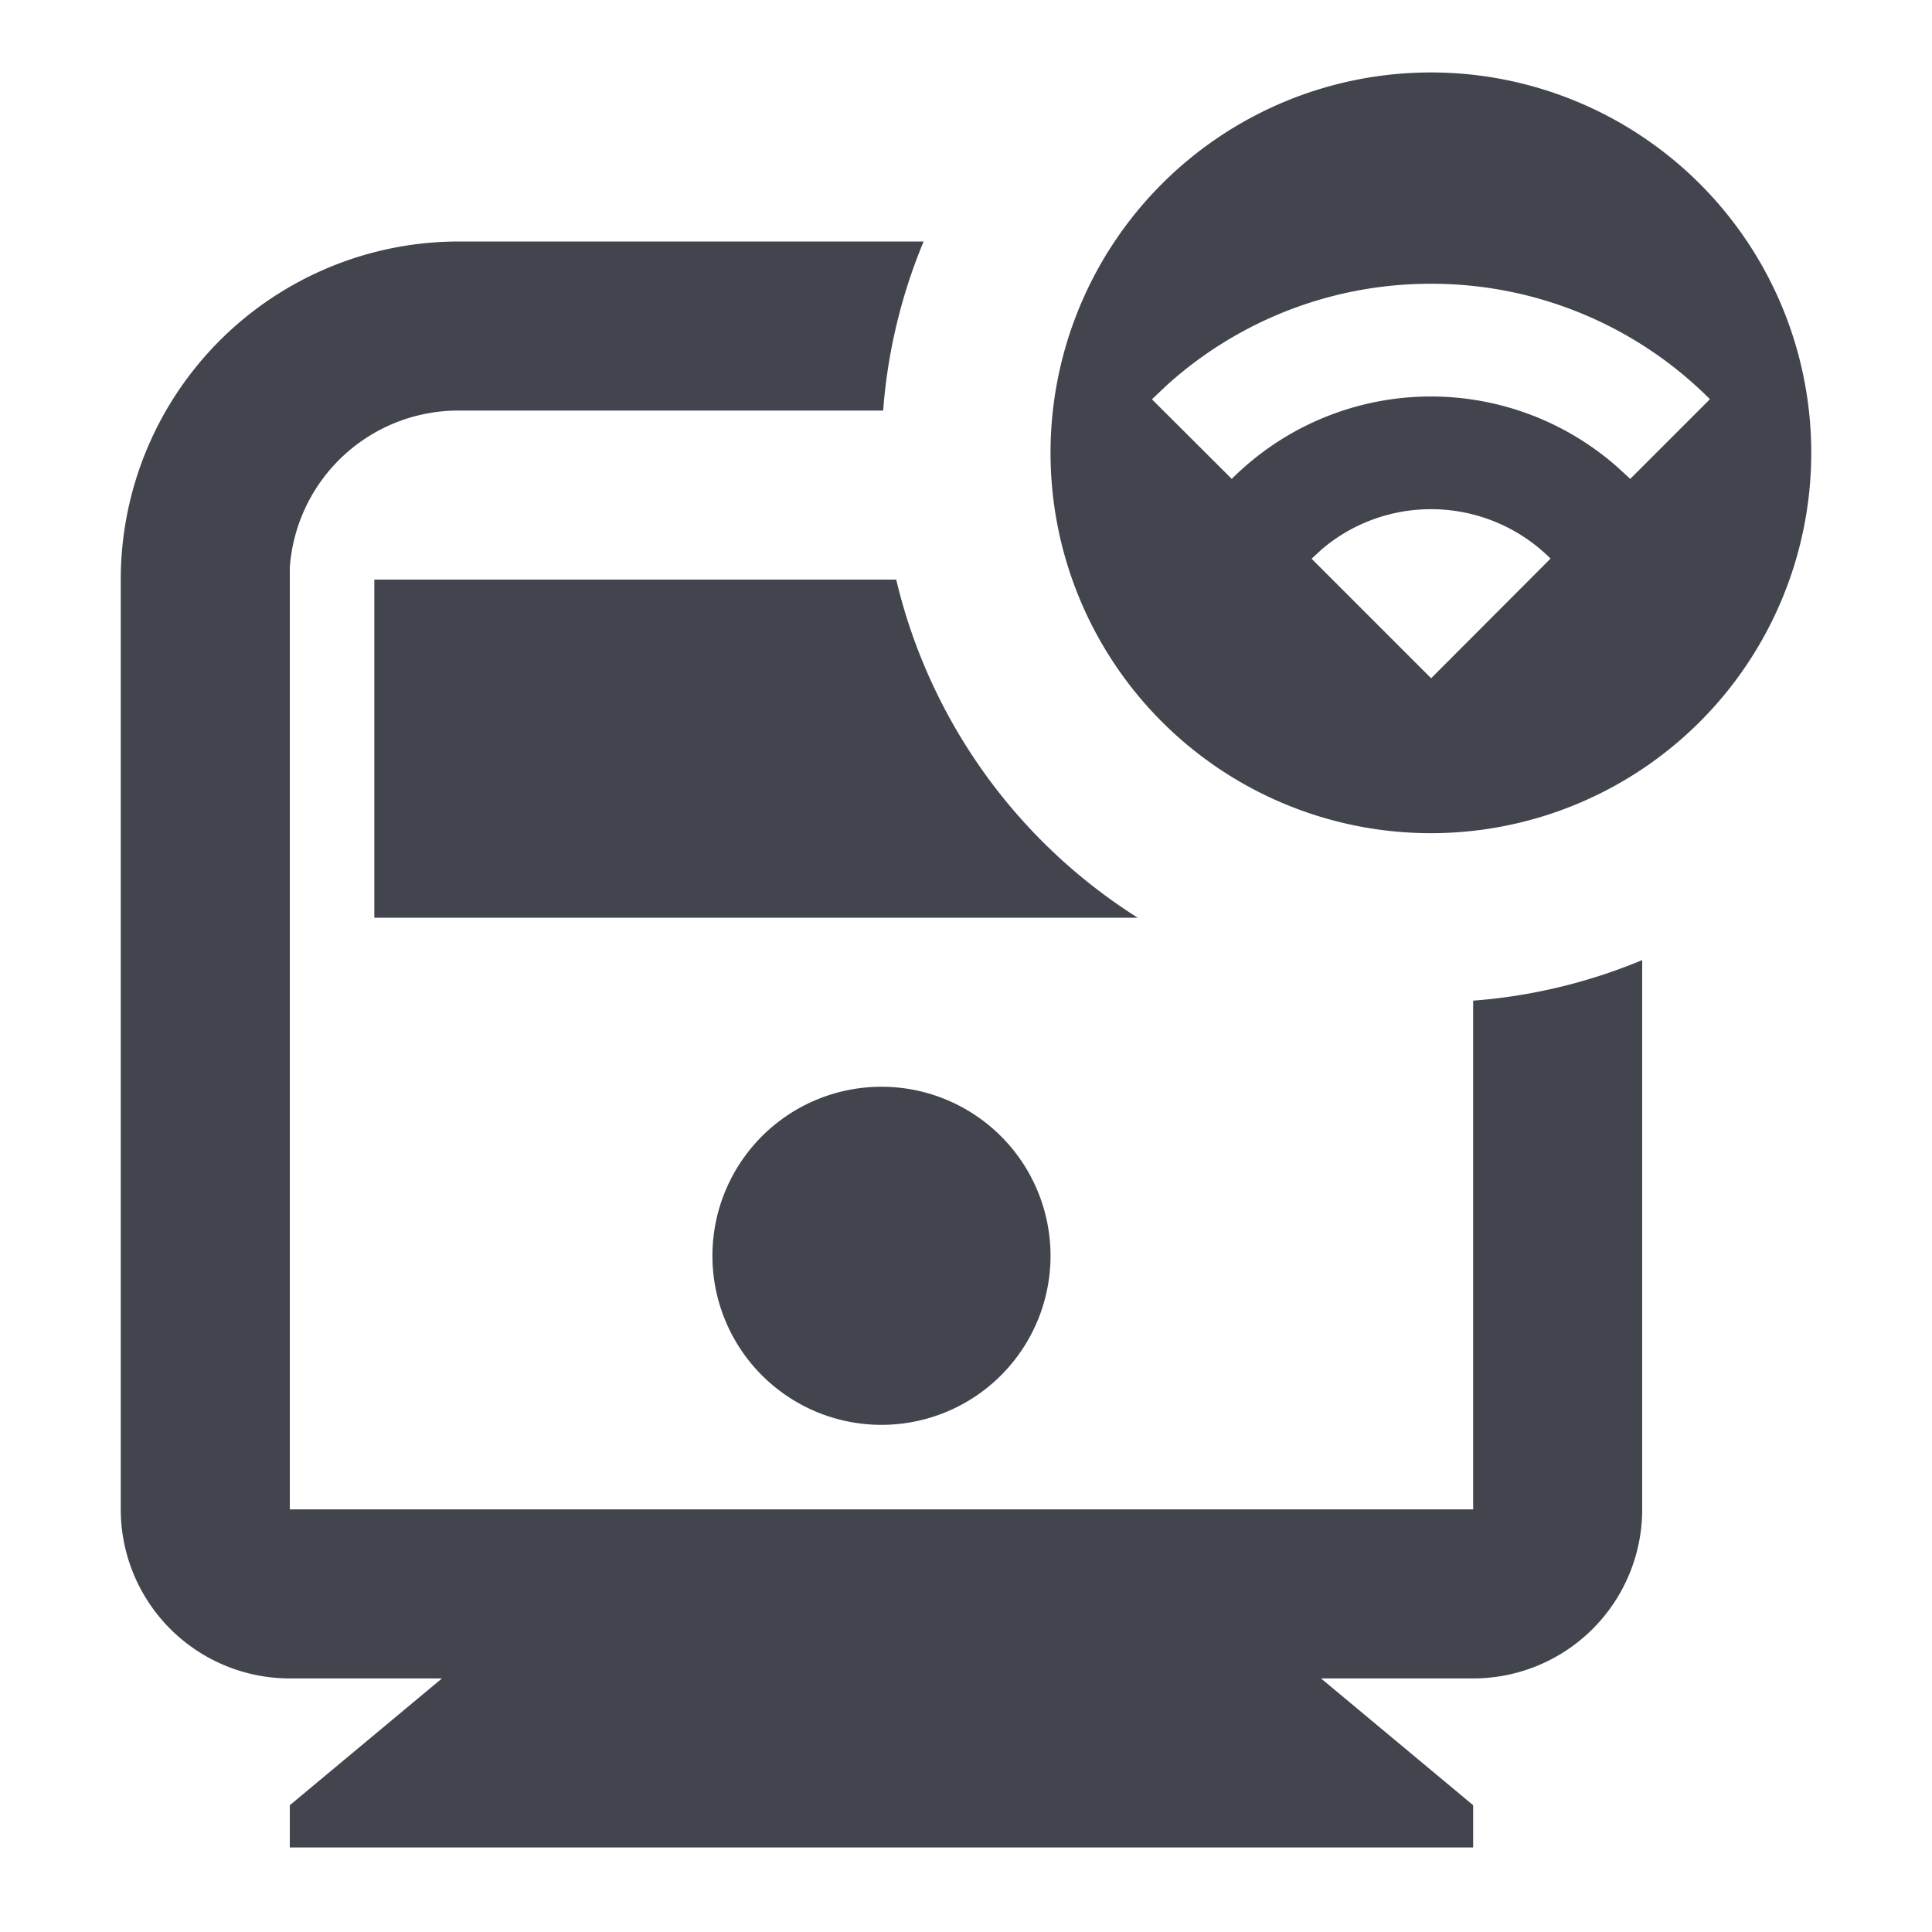 <svg xmlns="http://www.w3.org/2000/svg" width="16" height="16" viewBox="0 0 16 16">
  <g id="current_train_location_icon" transform="translate(-113 -468)" fill="#fff">
    <path id="Path_16727" data-name="Path 16727" d="M9.649,2.4a4.524,4.524,0,0,0-.335,1.4H5.8A1.4,1.4,0,0,0,4.4,5.1l0,.1v7.7h9.8V8.687a4.524,4.524,0,0,0,1.4-.336V12.9a1.4,1.4,0,0,1-1.4,1.4H12.94l1.26,1.05v.35H4.4v-.35L5.66,14.3H4.4A1.4,1.4,0,0,1,3,12.9V5.2A2.8,2.8,0,0,1,5.8,2.4ZM9.3,9.4a1.4,1.4,0,1,1-1.4,1.4A1.4,1.4,0,0,1,9.3,9.4Zm.122-4.2a4.557,4.557,0,0,0,2,2.8H5.1V5.2ZM13.85,1A3.15,3.15,0,1,1,10.7,4.15,3.15,3.15,0,0,1,13.85,1Zm0,3.617a1.394,1.394,0,0,0-.9.329l-.088.081.99.99.989-.991A1.4,1.4,0,0,0,13.85,4.617Zm0-1.867a3.255,3.255,0,0,0-2.189.842l-.121.115.661.659a2.333,2.333,0,0,1,3.191-.1l.109.1.66-.66A3.256,3.256,0,0,0,13.85,2.75Z" transform="translate(111 467.6)" fill="#42454e"/>
    <rect id="Rectangle_4791" data-name="Rectangle 4791" width="16" height="16" transform="translate(113 468)" fill="none"/>
  </g>
</svg>
